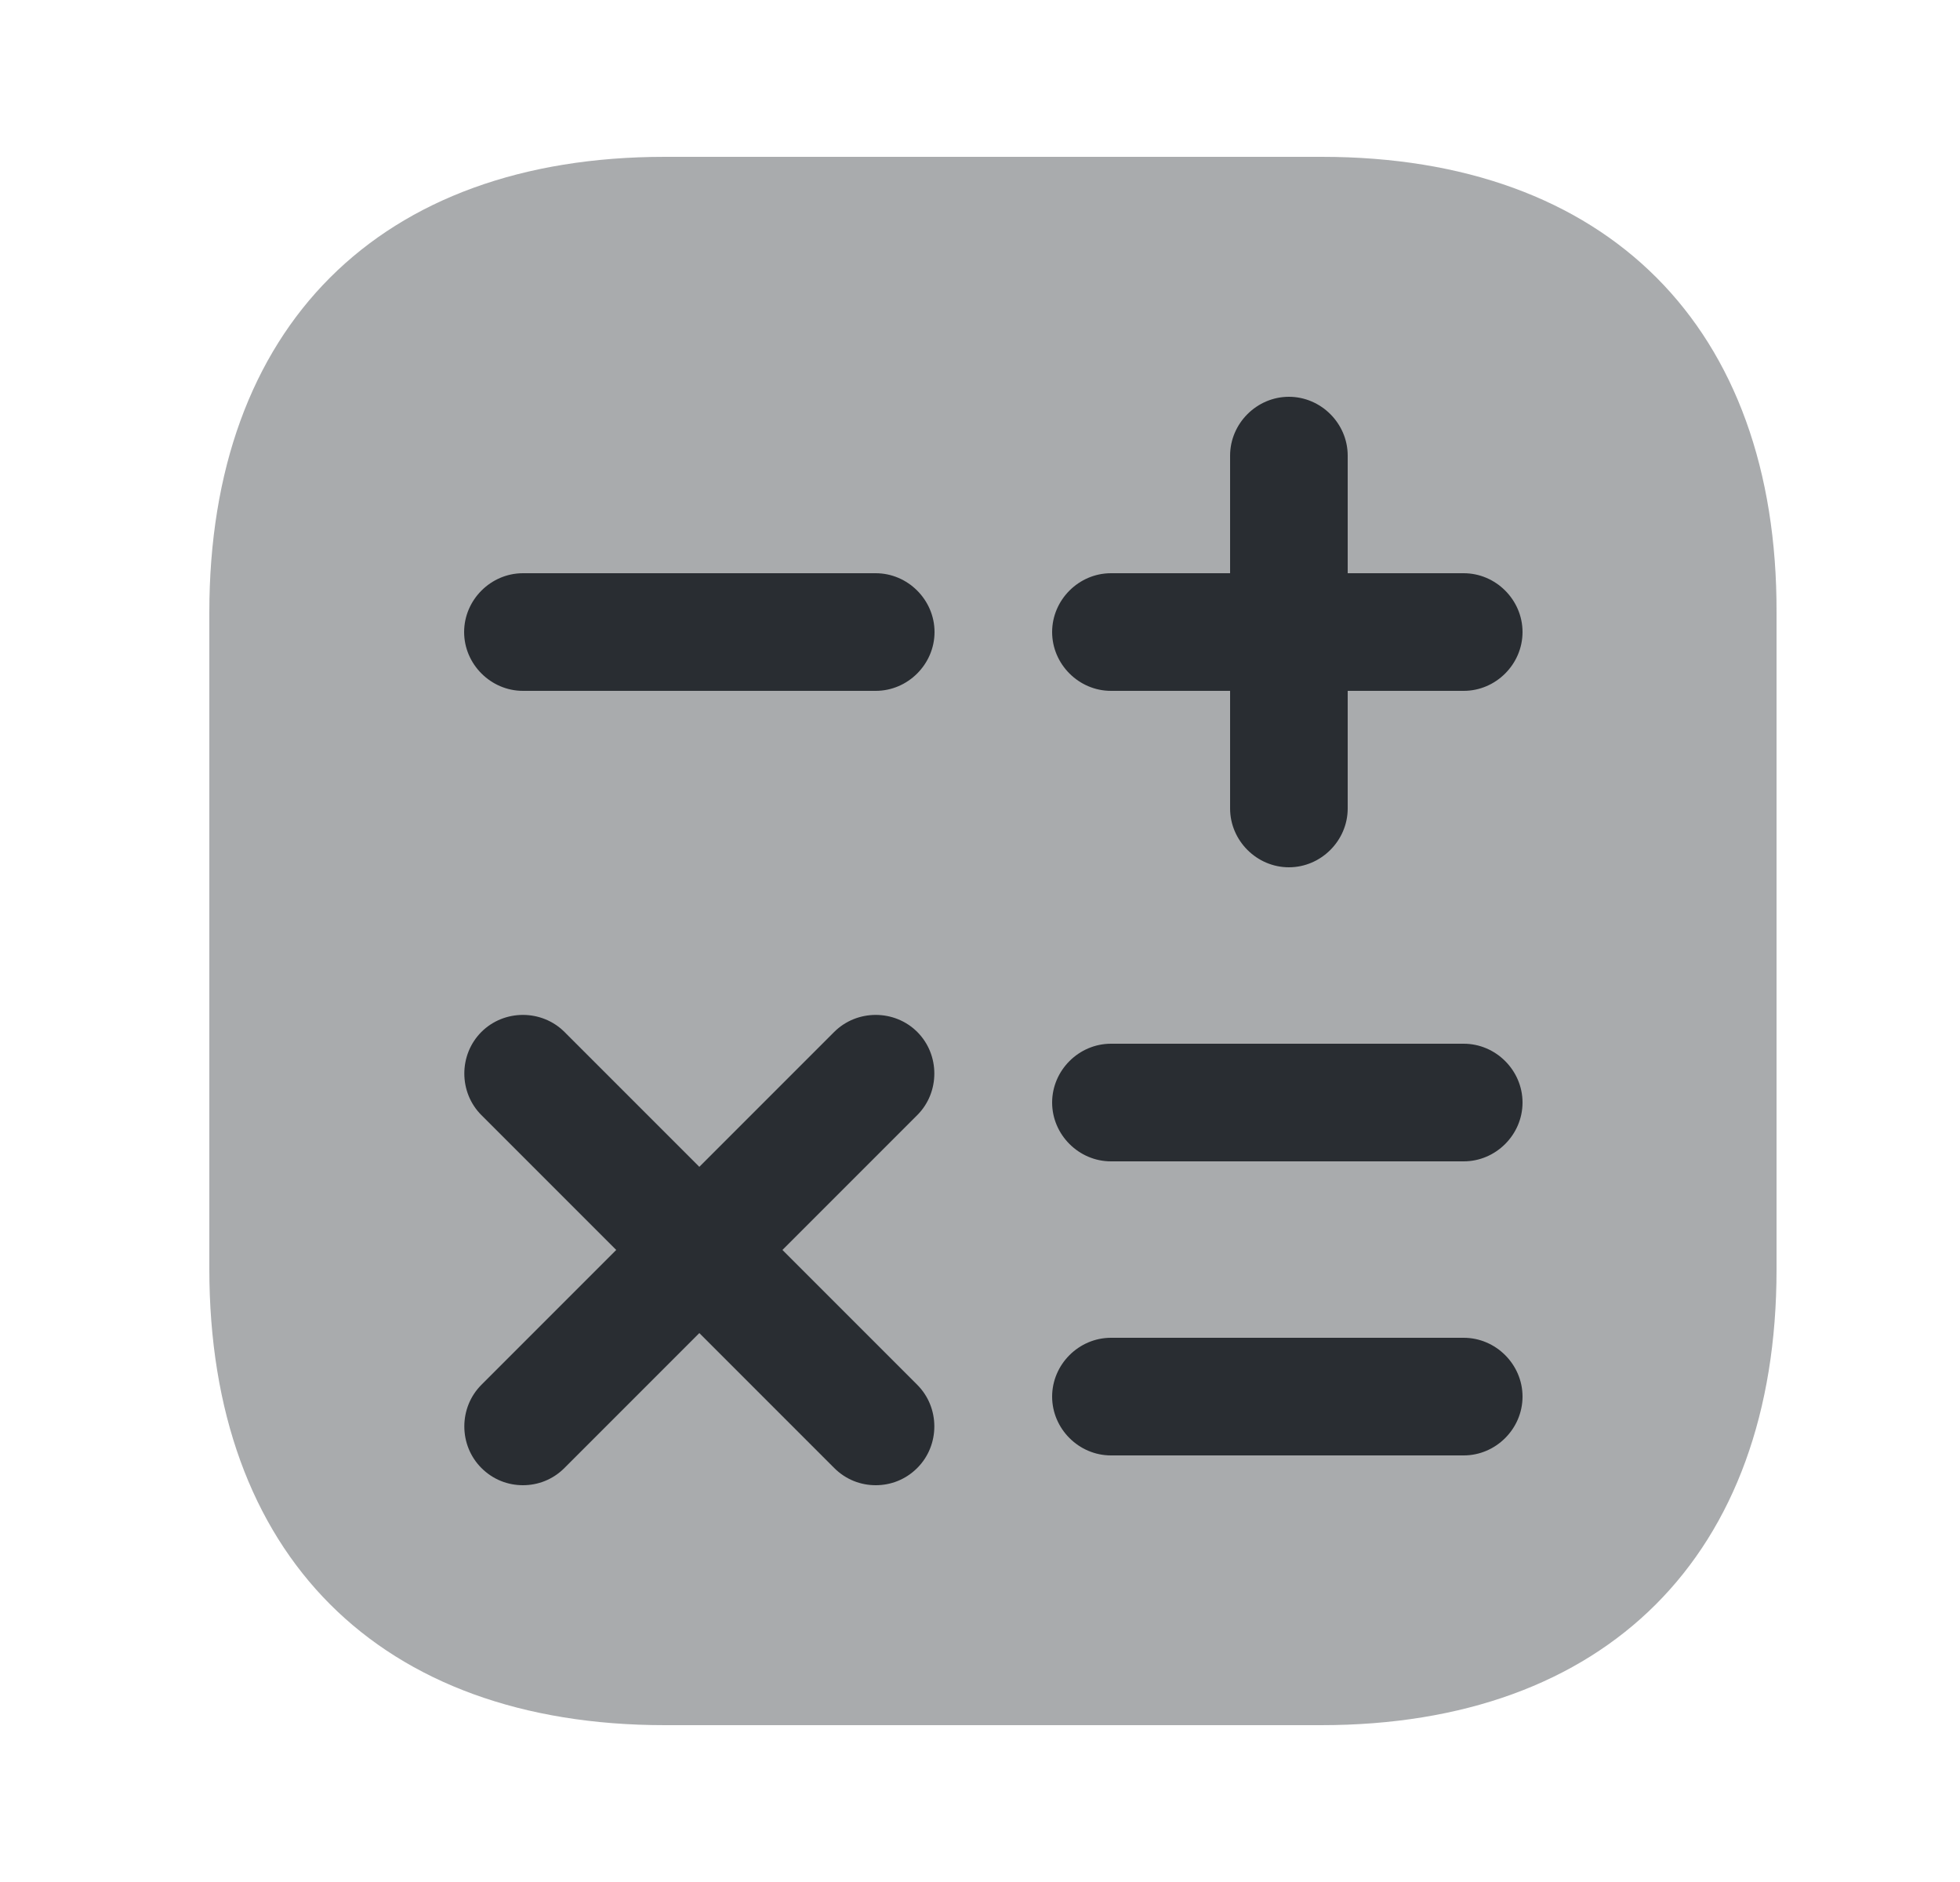<svg width="25" height="24" viewBox="0 0 25 24" fill="none" xmlns="http://www.w3.org/2000/svg">
<path opacity="0.4" d="M16.86 2H8.48C4.84 2 2.67 4.17 2.67 7.81V16.18C2.67 19.83 4.84 22 8.48 22H16.85C20.49 22 22.66 19.83 22.66 16.19V7.81C22.67 4.17 20.5 2 16.86 2Z" fill="#292D32"/>
<path d="M11.17 8.81H6.67C6.26 8.81 5.92 8.47 5.92 8.06C5.92 7.65 6.26 7.31 6.67 7.31H11.17C11.58 7.31 11.92 7.65 11.92 8.06C11.92 8.47 11.58 8.81 11.17 8.81Z" fill="#292D32"/>
<path d="M18.67 14.81H14.17C13.76 14.81 13.42 14.47 13.42 14.06C13.42 13.65 13.76 13.31 14.17 13.31H18.67C19.08 13.31 19.42 13.65 19.42 14.06C19.42 14.47 19.08 14.81 18.67 14.81Z" fill="#292D32"/>
<path d="M18.67 18.56H14.17C13.76 18.56 13.42 18.22 13.42 17.81C13.42 17.4 13.76 17.06 14.17 17.06H18.67C19.08 17.06 19.42 17.4 19.42 17.81C19.42 18.22 19.08 18.56 18.67 18.56Z" fill="#292D32"/>
<path d="M18.67 7.31H17.19V5.81C17.19 5.4 16.85 5.06 16.44 5.06C16.03 5.06 15.69 5.4 15.69 5.81V7.31H14.17C13.76 7.31 13.42 7.65 13.42 8.06C13.42 8.47 13.76 8.81 14.17 8.81H15.69V10.31C15.69 10.72 16.03 11.06 16.44 11.06C16.85 11.06 17.19 10.72 17.19 10.31V8.81H18.67C19.08 8.81 19.42 8.47 19.42 8.06C19.42 7.65 19.08 7.31 18.67 7.31Z" fill="#292D32"/>
<path d="M9.98 15.94L11.7 14.22C11.99 13.93 11.99 13.45 11.7 13.16C11.41 12.87 10.93 12.87 10.64 13.16L8.92 14.88L7.2 13.16C6.91 12.87 6.43 12.87 6.14 13.16C5.85 13.45 5.85 13.93 6.14 14.22L7.86 15.94L6.14 17.66C5.85 17.95 5.85 18.43 6.14 18.72C6.29 18.87 6.48 18.94 6.67 18.94C6.86 18.94 7.05 18.87 7.2 18.72L8.92 17L10.64 18.72C10.79 18.87 10.98 18.94 11.17 18.94C11.36 18.94 11.55 18.87 11.7 18.72C11.99 18.43 11.99 17.95 11.7 17.66L9.98 15.94Z" fill="#292D32"/>
</svg>
